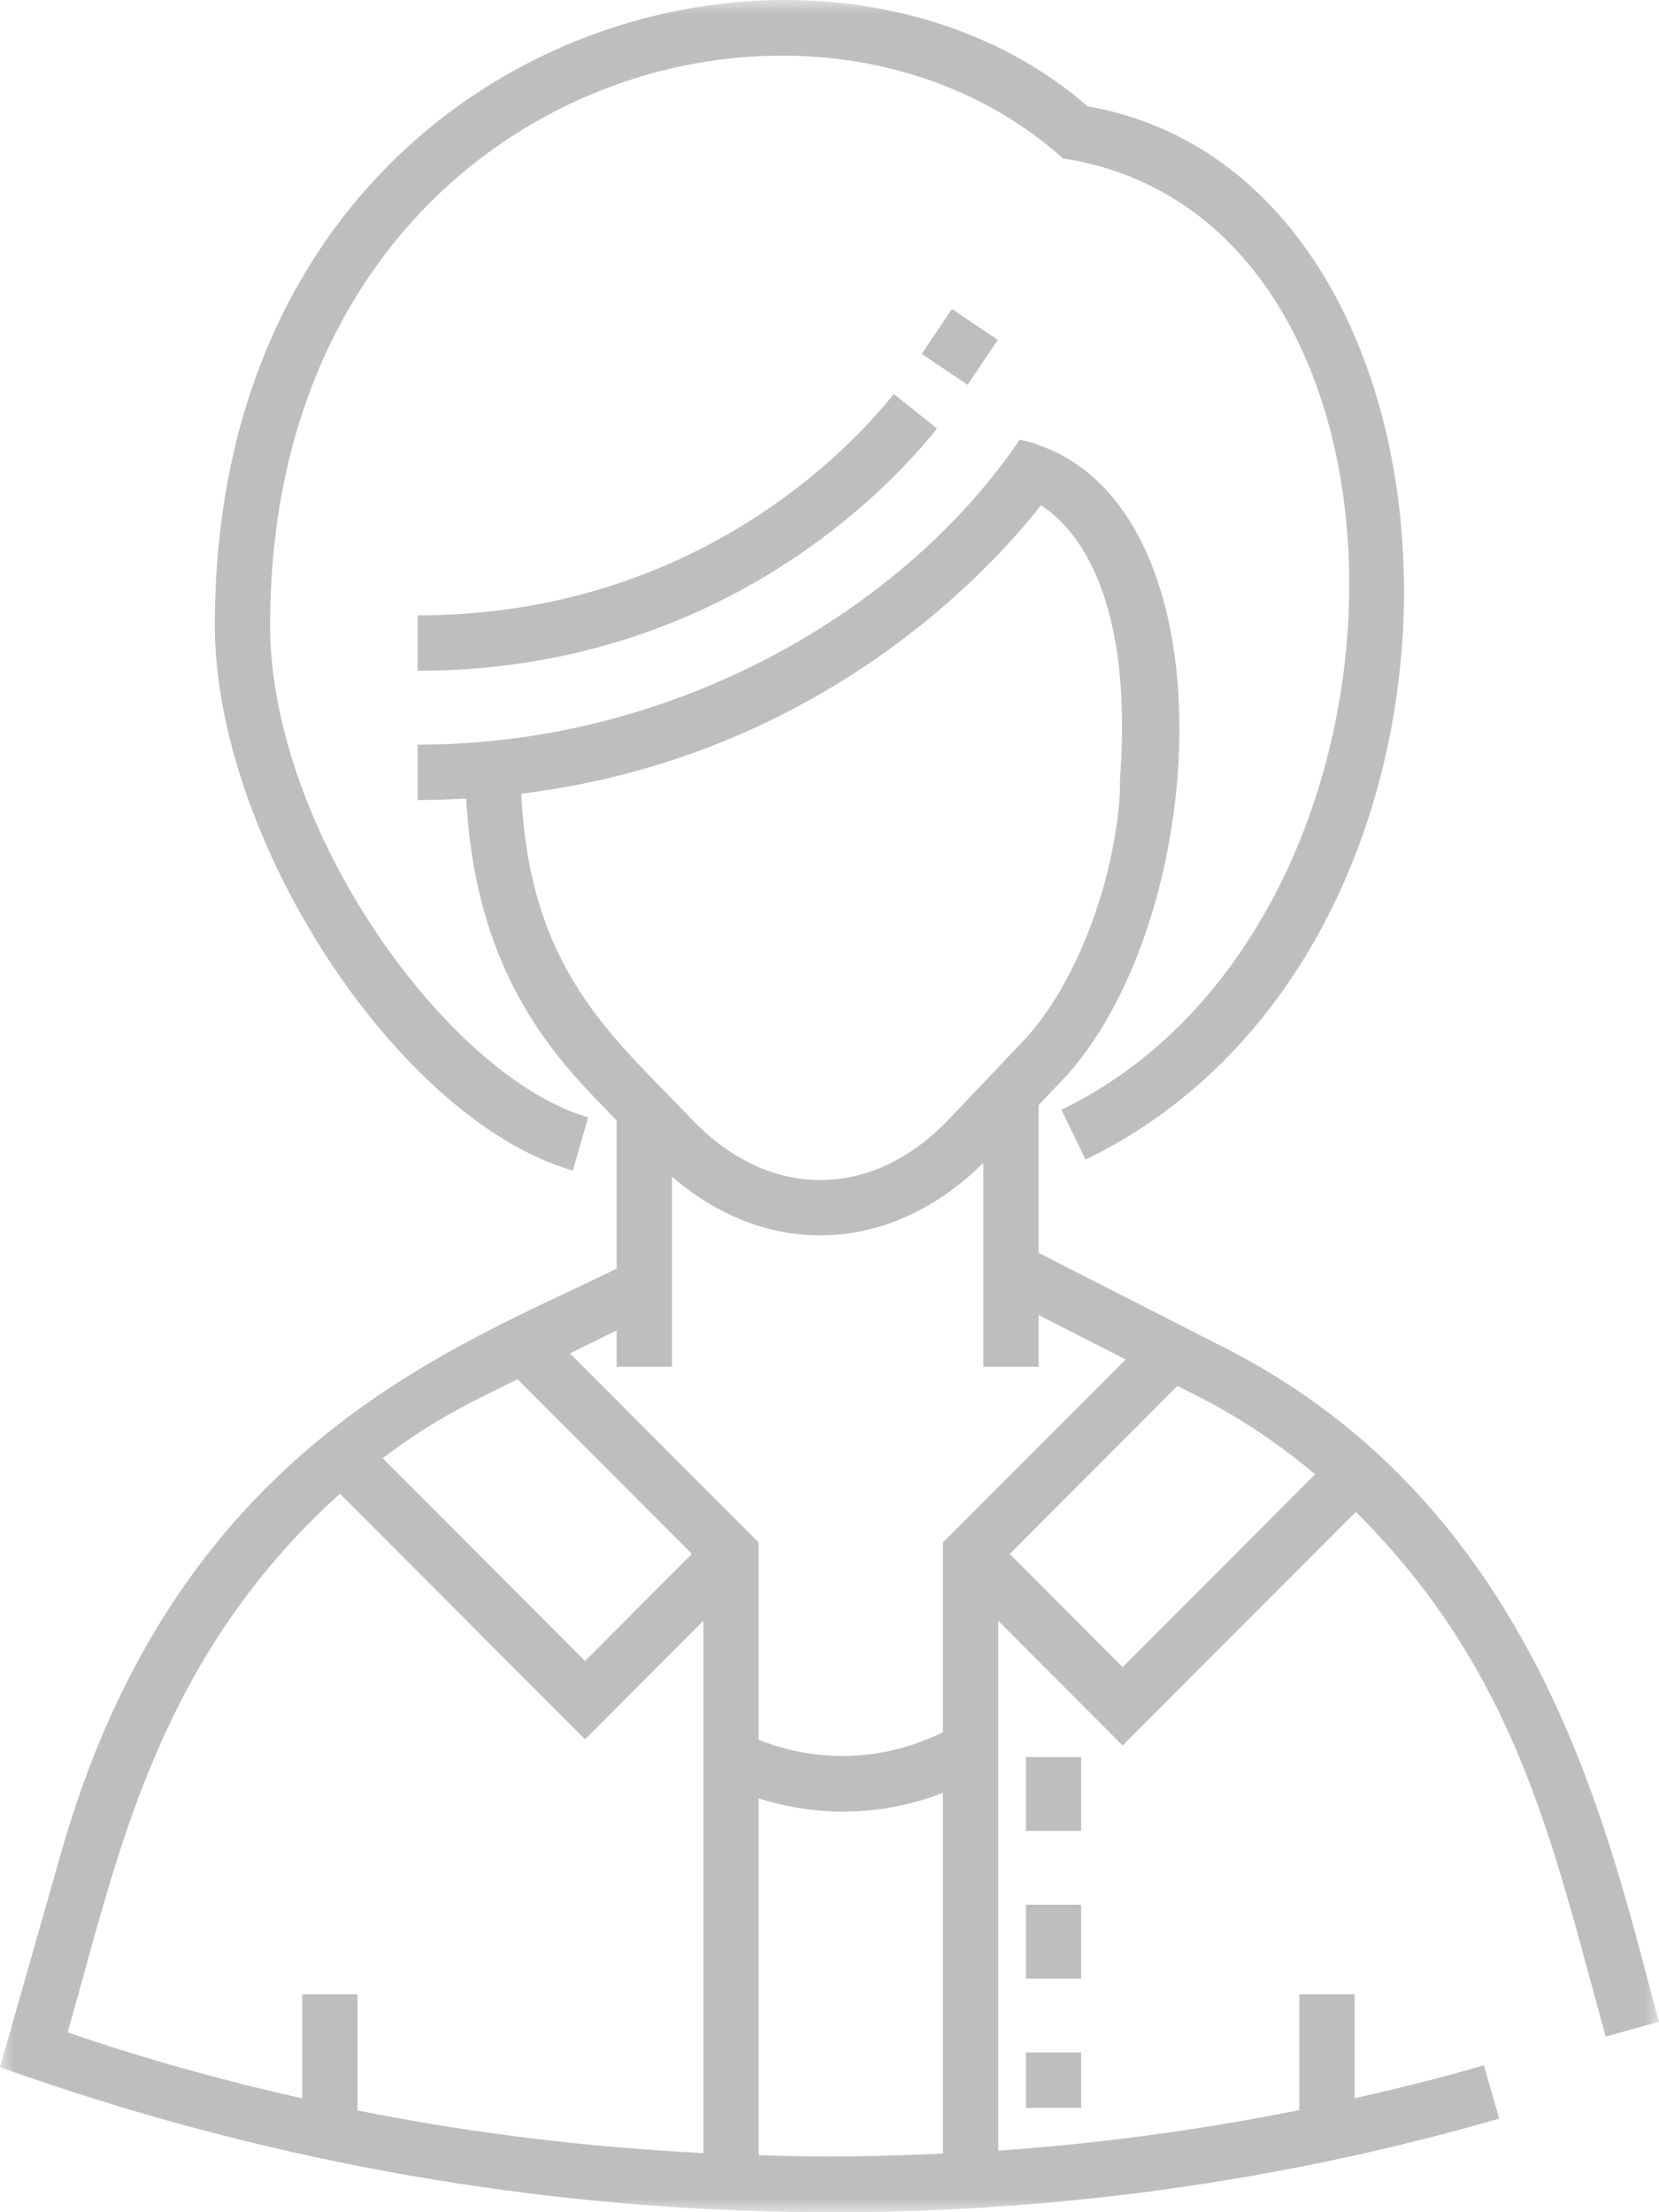 <?xml version="1.0" encoding="UTF-8"?>
<svg width="60px" height="80px" viewBox="0 0 60 80" version="1.1" xmlns="http://www.w3.org/2000/svg" xmlns:xlink="http://www.w3.org/1999/xlink">
    <!-- Generator: Sketch 52.6 (67491) - http://www.bohemiancoding.com/sketch -->
    <title>Group 3</title>
    <desc>Created with Sketch.</desc>
    <defs>
        <polygon id="path-1" points="0 0 60 0 60 80 0 80"></polygon>
    </defs>
    <g id="Components" stroke="none" stroke-width="1" fill="none" fill-rule="evenodd">
        <g id="registrace" transform="translate(-750, -501)">
            <g id="Form" transform="translate(490, 443)">
                <g id="Group-4" transform="translate(120, 48)">
                    <g id="Group-3" transform="translate(140, 10)">
                        <mask id="mask-2" fill="white">
                            <use xlink:href="#path-1"></use>
                        </mask>
                        <g id="Clip-2"></g>
                        <path d="M32.325,14.248 L33.889,15.496 C32.253,17.552 26.065,24.257 15.105,24.257 L15.105,22.254 C25.172,22.254 30.831,16.126 32.325,14.248 Z M34.995,13.916 L33.337,12.797 L34.428,11.173 L36.087,12.292 L34.995,13.916 Z M37.103,66.211 L39.103,66.211 L39.103,63.54 L37.103,63.54 L37.103,66.211 Z M37.103,76.226 L39.103,76.226 L39.103,74.223 L37.103,74.223 L37.103,76.226 Z M37.103,71.552 L39.103,71.552 L39.103,68.882 L37.103,68.882 L37.103,71.552 Z M7.77,22.606 C7.77,1.338 29.208,-4.941 39.338,3.845 C54.087,6.442 55.114,34.26 39.259,41.935 L38.39,40.132 C52.168,33.461 52.346,7.856 38.447,5.731 C29.04,-2.697 9.769,3.309 9.769,22.606 C9.769,30.07 16.248,38.961 21.269,40.405 L20.717,42.33 C14.425,40.521 7.77,30.382 7.77,22.606 Z M40.602,60.288 L36.517,56.195 L42.585,50.117 C43.489,50.579 45.319,51.426 47.564,53.315 L40.602,60.288 Z M27.437,77.937 L27.437,65.035 C29.579,65.709 31.869,65.697 34.103,64.835 L34.103,77.879 C30.529,78.045 28.975,77.98 27.437,77.937 Z M12.294,54.018 L21.16,62.898 L25.438,58.613 L25.438,77.861 C21.184,77.648 17.008,77.136 12.93,76.32 L12.93,72.118 L10.931,72.118 L10.931,75.886 C8.05,75.235 5.214,74.449 2.445,73.496 C4.227,67.322 5.583,60.068 12.294,54.018 Z M18.717,49.879 L25.024,56.195 L21.16,60.065 L13.841,52.734 C15.764,51.277 17.105,50.674 18.717,49.879 Z M24.302,49.425 L24.302,42.549 C27.819,45.586 32.268,45.325 35.563,42.052 L35.563,49.425 L37.563,49.425 L37.563,47.555 L40.711,49.162 L34.103,55.781 L34.103,62.641 C31.245,64.04 28.726,63.432 27.437,62.914 L27.437,55.781 L20.611,48.944 L22.302,48.11 L22.302,49.425 L24.302,49.425 Z M18.852,28.702 C29.727,27.367 35.903,20.506 37.647,18.272 C38.729,18.957 40.958,21.208 40.527,27.896 L40.518,27.896 C40.52,28.031 40.504,28.31 40.494,28.431 L40.512,28.433 C40.416,31.185 39.25,35.124 37.135,37.509 L34.342,40.452 C31.534,43.411 27.812,43.422 24.994,40.452 C22.173,37.48 19.164,35.141 18.852,28.702 Z M44.003,48.593 L37.563,45.307 L37.563,39.964 L38.607,38.863 C43.929,32.866 44.638,17.643 36.879,15.898 C32.807,21.919 24.596,26.928 15.105,26.928 L15.105,28.931 C15.703,28.931 16.286,28.909 16.861,28.877 C17.226,35.749 20.575,38.702 22.302,40.523 L22.302,45.877 C16.431,48.773 6.305,52.272 2.142,67.24 L0,74.755 C18.507,81.375 37.579,81.422 54.222,76.615 L53.667,74.69 C52.126,75.135 50.565,75.524 48.993,75.88 L48.993,72.118 L46.993,72.118 L46.993,76.307 C43.427,77.021 39.792,77.517 36.103,77.774 L36.103,58.613 L40.602,63.12 L49.035,54.673 C54.943,60.548 56.194,66.893 58.073,73.649 L60,73.111 C58.27,66.892 55.897,54.463 44.003,48.593 Z" id="Fill-1" fill="#BEBEBE" mask="url(#mask-2)"></path>
                    </g>
                </g>
            </g>
        </g>
    </g>
</svg>